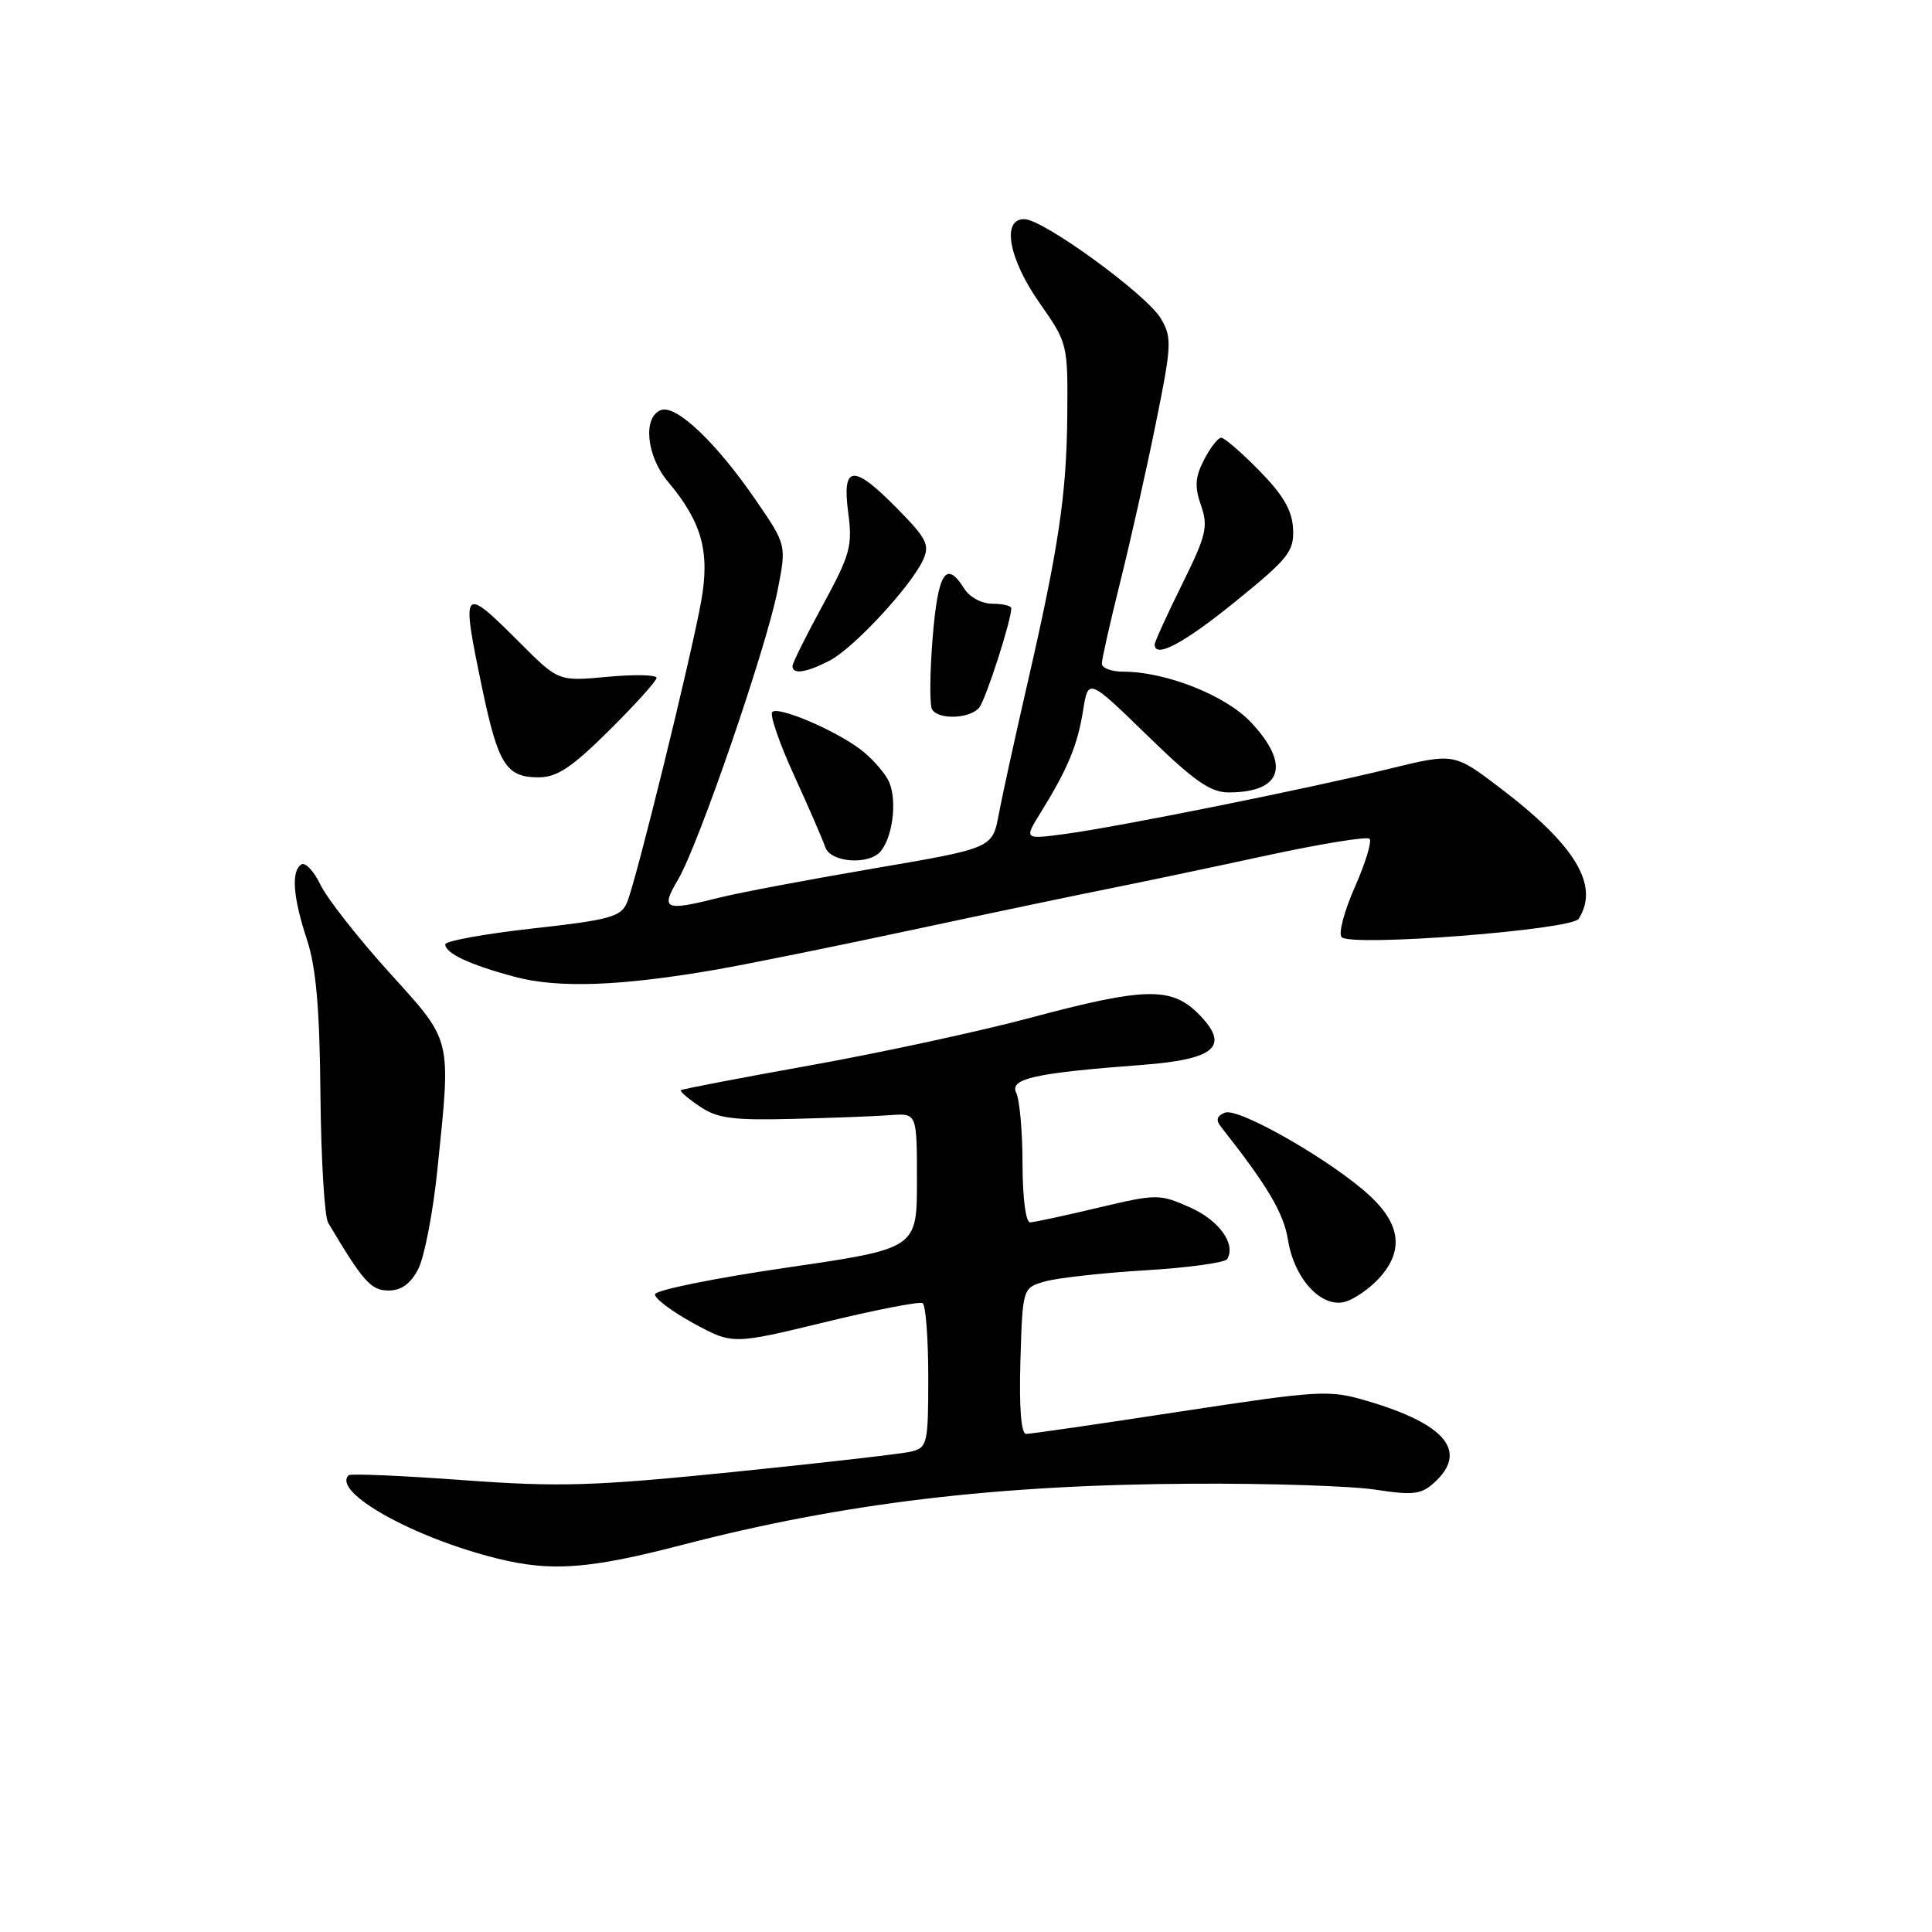 <?xml version="1.0" encoding="UTF-8" standalone="no"?>
<!DOCTYPE svg PUBLIC "-//W3C//DTD SVG 1.1//EN" "http://www.w3.org/Graphics/SVG/1.1/DTD/svg11.dtd" >
<svg xmlns="http://www.w3.org/2000/svg" xmlns:xlink="http://www.w3.org/1999/xlink" version="1.1" viewBox="0 0 256 256">
 <g >
 <path fill="currentColor"
d=" M 90.50 204.68 C 111.70 199.17 132.03 196.73 158.00 196.60 C 168.18 196.54 179.10 196.90 182.27 197.39 C 187.21 198.15 188.32 198.02 190.02 196.48 C 194.58 192.36 191.61 188.71 181.18 185.64 C 176.10 184.14 175.02 184.20 156.44 187.03 C 145.76 188.67 136.55 190.00 135.97 190.00 C 135.30 190.00 135.03 186.56 135.21 180.32 C 135.50 170.64 135.50 170.64 138.50 169.79 C 140.15 169.33 146.13 168.66 151.79 168.32 C 157.44 167.98 162.31 167.31 162.60 166.84 C 163.82 164.86 161.53 161.68 157.65 159.97 C 153.62 158.19 153.28 158.19 145.50 160.03 C 141.10 161.08 137.05 161.95 136.50 161.97 C 135.92 161.99 135.50 158.77 135.49 154.25 C 135.49 149.99 135.11 145.75 134.66 144.82 C 133.73 142.92 137.07 142.18 151.40 141.10 C 161.14 140.36 163.05 138.60 158.77 134.31 C 155.18 130.73 151.66 130.82 136.50 134.87 C 129.90 136.64 116.85 139.46 107.50 141.14 C 98.15 142.82 90.37 144.31 90.22 144.46 C 90.06 144.61 91.19 145.58 92.72 146.61 C 95.04 148.19 97.08 148.46 105.00 148.26 C 110.22 148.13 116.08 147.91 118.00 147.76 C 121.50 147.50 121.50 147.50 121.50 156.47 C 121.50 165.45 121.50 165.45 104.21 167.97 C 94.69 169.36 86.86 170.95 86.79 171.50 C 86.73 172.05 89.02 173.77 91.87 175.33 C 97.07 178.16 97.07 178.16 109.28 175.20 C 116.00 173.56 121.84 172.43 122.25 172.67 C 122.66 172.92 123.00 177.32 123.00 182.45 C 123.00 191.30 122.88 191.81 120.75 192.34 C 119.51 192.64 108.92 193.85 97.22 195.04 C 78.52 196.93 74.15 197.06 61.27 196.12 C 53.21 195.53 46.42 195.24 46.19 195.48 C 43.97 197.70 54.70 203.72 65.81 206.49 C 73.02 208.29 78.02 207.93 90.50 204.68 Z  M 182.75 169.36 C 185.98 165.81 185.63 162.33 181.63 158.56 C 176.80 154.00 164.17 146.72 162.32 147.43 C 161.25 147.84 161.08 148.41 161.75 149.26 C 167.97 157.14 170.09 160.73 170.66 164.28 C 171.49 169.47 175.12 173.39 178.27 172.48 C 179.49 172.13 181.51 170.72 182.75 169.36 Z  M 55.42 168.15 C 56.23 166.58 57.37 160.69 57.95 155.05 C 59.78 137.23 60.01 138.18 51.51 128.78 C 47.40 124.23 43.32 119.03 42.46 117.23 C 41.59 115.43 40.46 114.22 39.94 114.54 C 38.56 115.39 38.81 118.85 40.67 124.50 C 41.88 128.18 42.36 133.60 42.46 145.02 C 42.54 153.56 43.00 161.21 43.48 162.02 C 48.15 169.87 49.16 171.00 51.49 171.00 C 53.18 171.00 54.41 170.11 55.42 168.15 Z  M 95.00 128.46 C 99.12 127.74 110.83 125.37 121.00 123.19 C 131.18 121.01 142.88 118.56 147.00 117.74 C 151.12 116.92 160.43 114.96 167.68 113.39 C 174.93 111.82 181.14 110.81 181.47 111.14 C 181.81 111.48 180.93 114.36 179.52 117.55 C 178.11 120.74 177.32 123.72 177.78 124.18 C 179.08 125.48 208.24 123.22 209.18 121.75 C 211.98 117.33 208.79 112.03 198.75 104.39 C 192.67 99.77 192.67 99.77 184.08 101.87 C 173.17 104.54 148.15 109.57 141.10 110.51 C 135.69 111.23 135.69 111.23 137.90 107.66 C 141.48 101.88 142.77 98.77 143.51 94.17 C 144.20 89.85 144.20 89.85 151.99 97.42 C 158.21 103.48 160.38 105.00 162.80 105.00 C 169.91 105.00 171.06 101.33 165.73 95.68 C 162.38 92.13 154.47 89.00 148.82 89.00 C 147.27 89.00 146.00 88.52 146.00 87.93 C 146.00 87.34 147.09 82.51 148.42 77.18 C 149.75 71.86 151.87 62.42 153.13 56.21 C 155.26 45.72 155.31 44.73 153.82 42.21 C 151.96 39.05 138.31 29.10 135.75 29.04 C 132.68 28.97 133.64 34.28 137.75 40.15 C 141.47 45.45 141.50 45.59 141.42 55.00 C 141.33 65.55 140.29 72.55 136.04 91.00 C 134.46 97.88 132.79 105.50 132.33 107.95 C 131.50 112.39 131.50 112.39 115.69 115.09 C 107.00 116.58 97.91 118.29 95.50 118.90 C 88.01 120.78 87.48 120.55 89.86 116.52 C 92.57 111.92 101.52 85.91 103.03 78.25 C 104.22 72.21 104.22 72.21 100.21 66.36 C 94.94 58.66 89.58 53.56 87.57 54.34 C 85.14 55.27 85.66 60.44 88.51 63.83 C 93.00 69.17 94.09 73.10 92.91 79.67 C 91.53 87.31 84.25 116.90 83.07 119.62 C 82.27 121.49 80.77 121.90 70.58 123.03 C 64.21 123.74 59.00 124.69 59.00 125.13 C 59.00 126.32 62.25 127.84 68.20 129.43 C 73.97 130.98 82.30 130.67 95.00 128.46 Z  M 116.74 112.75 C 118.41 110.63 118.90 105.61 117.67 103.33 C 117.03 102.14 115.38 100.32 114.00 99.29 C 110.56 96.70 103.12 93.55 102.33 94.34 C 101.97 94.70 103.27 98.48 105.22 102.74 C 107.17 107.01 109.03 111.29 109.35 112.25 C 110.04 114.32 115.23 114.67 116.74 112.75 Z  M 80.72 96.78 C 84.18 93.36 87.00 90.22 87.00 89.82 C 87.00 89.41 84.08 89.35 80.50 89.68 C 74.00 90.29 74.00 90.29 68.86 85.14 C 61.21 77.49 61.07 77.67 63.90 91.24 C 66.01 101.31 67.08 103.00 71.35 103.00 C 73.81 103.00 75.74 101.72 80.72 96.78 Z  M 129.76 93.75 C 130.63 92.66 134.00 82.22 134.00 80.60 C 134.00 80.27 132.88 80.00 131.51 80.00 C 130.10 80.00 128.47 79.13 127.77 78.00 C 125.36 74.15 124.29 75.82 123.58 84.51 C 123.20 89.19 123.17 93.47 123.51 94.01 C 124.37 95.41 128.56 95.24 129.76 93.75 Z  M 109.94 87.53 C 113.09 85.90 120.66 77.75 122.30 74.22 C 123.22 72.21 122.81 71.38 118.97 67.47 C 113.07 61.45 111.55 61.55 112.39 67.90 C 112.98 72.34 112.67 73.48 109.04 80.15 C 106.83 84.19 105.02 87.84 105.01 88.25 C 104.99 89.41 106.82 89.14 109.94 87.53 Z  M 163.72 79.69 C 170.75 73.99 171.48 73.06 171.34 70.07 C 171.22 67.64 170.04 65.60 166.88 62.38 C 164.52 59.97 162.24 58.00 161.82 58.00 C 161.40 58.00 160.37 59.31 159.55 60.91 C 158.36 63.21 158.27 64.48 159.14 66.97 C 160.12 69.78 159.84 70.95 156.62 77.45 C 154.63 81.48 153.00 85.05 153.00 85.39 C 153.00 87.31 156.87 85.25 163.72 79.69 Z "/>
</g>
</svg>